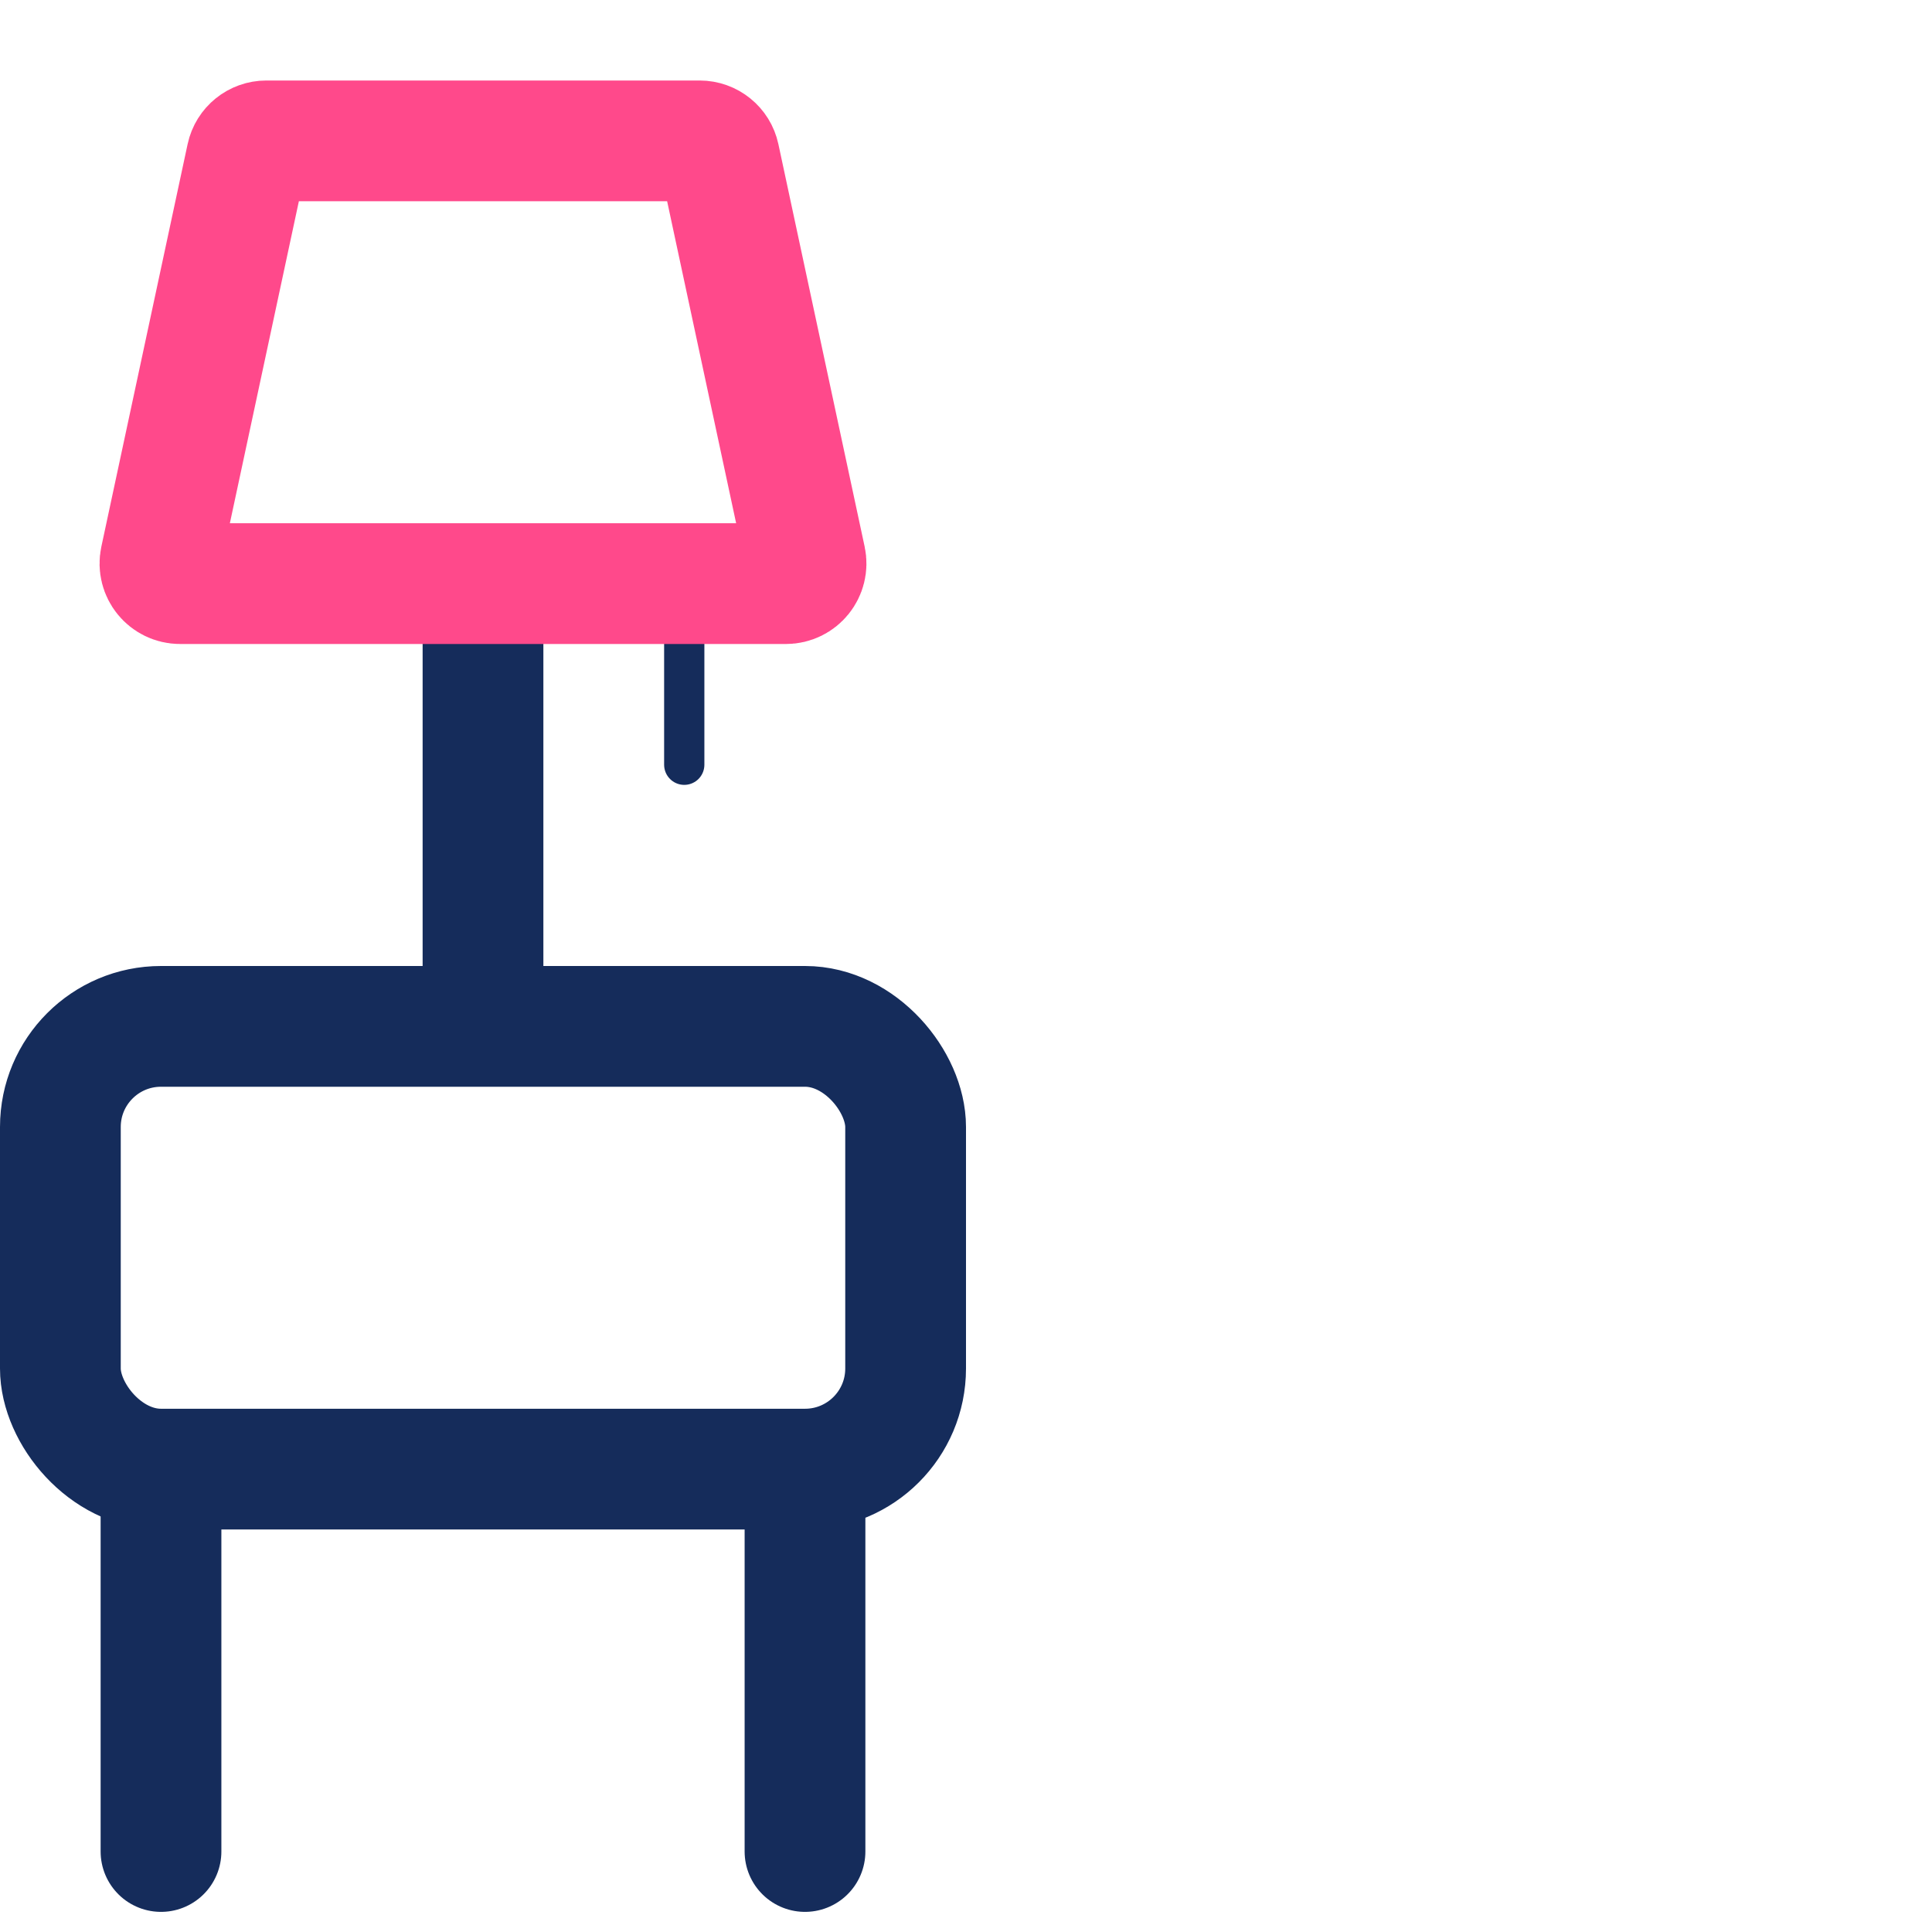 <svg width="48" height="48" viewBox="0 0 48 48" fill="none" xmlns="http://www.w3.org/2000/svg">
<rect x="1.5" y="25.5" width="21" height="11" rx="2.5" stroke="#152C5B" stroke-width="3"/>
<path d="M12 15V25" stroke="#152C5B" stroke-width="3" stroke-linecap="round"/>
<path d="M4 37V46" stroke="#152C5B" stroke-width="3" stroke-linecap="round"/>
<path d="M20 37V46" stroke="#152C5B" stroke-width="3" stroke-linecap="round"/>
<path d="M17 15V19" stroke="#152C5B" stroke-linecap="round"/>
<path d="M6.128 3.895C6.177 3.665 6.381 3.5 6.617 3.5H17.383C17.619 3.5 17.823 3.665 17.872 3.895L20.015 13.895C20.082 14.207 19.844 14.5 19.526 14.5H4.474C4.156 14.5 3.918 14.207 3.985 13.895L6.128 3.895Z" stroke="#FF498B" stroke-width="3"/>
</svg>
